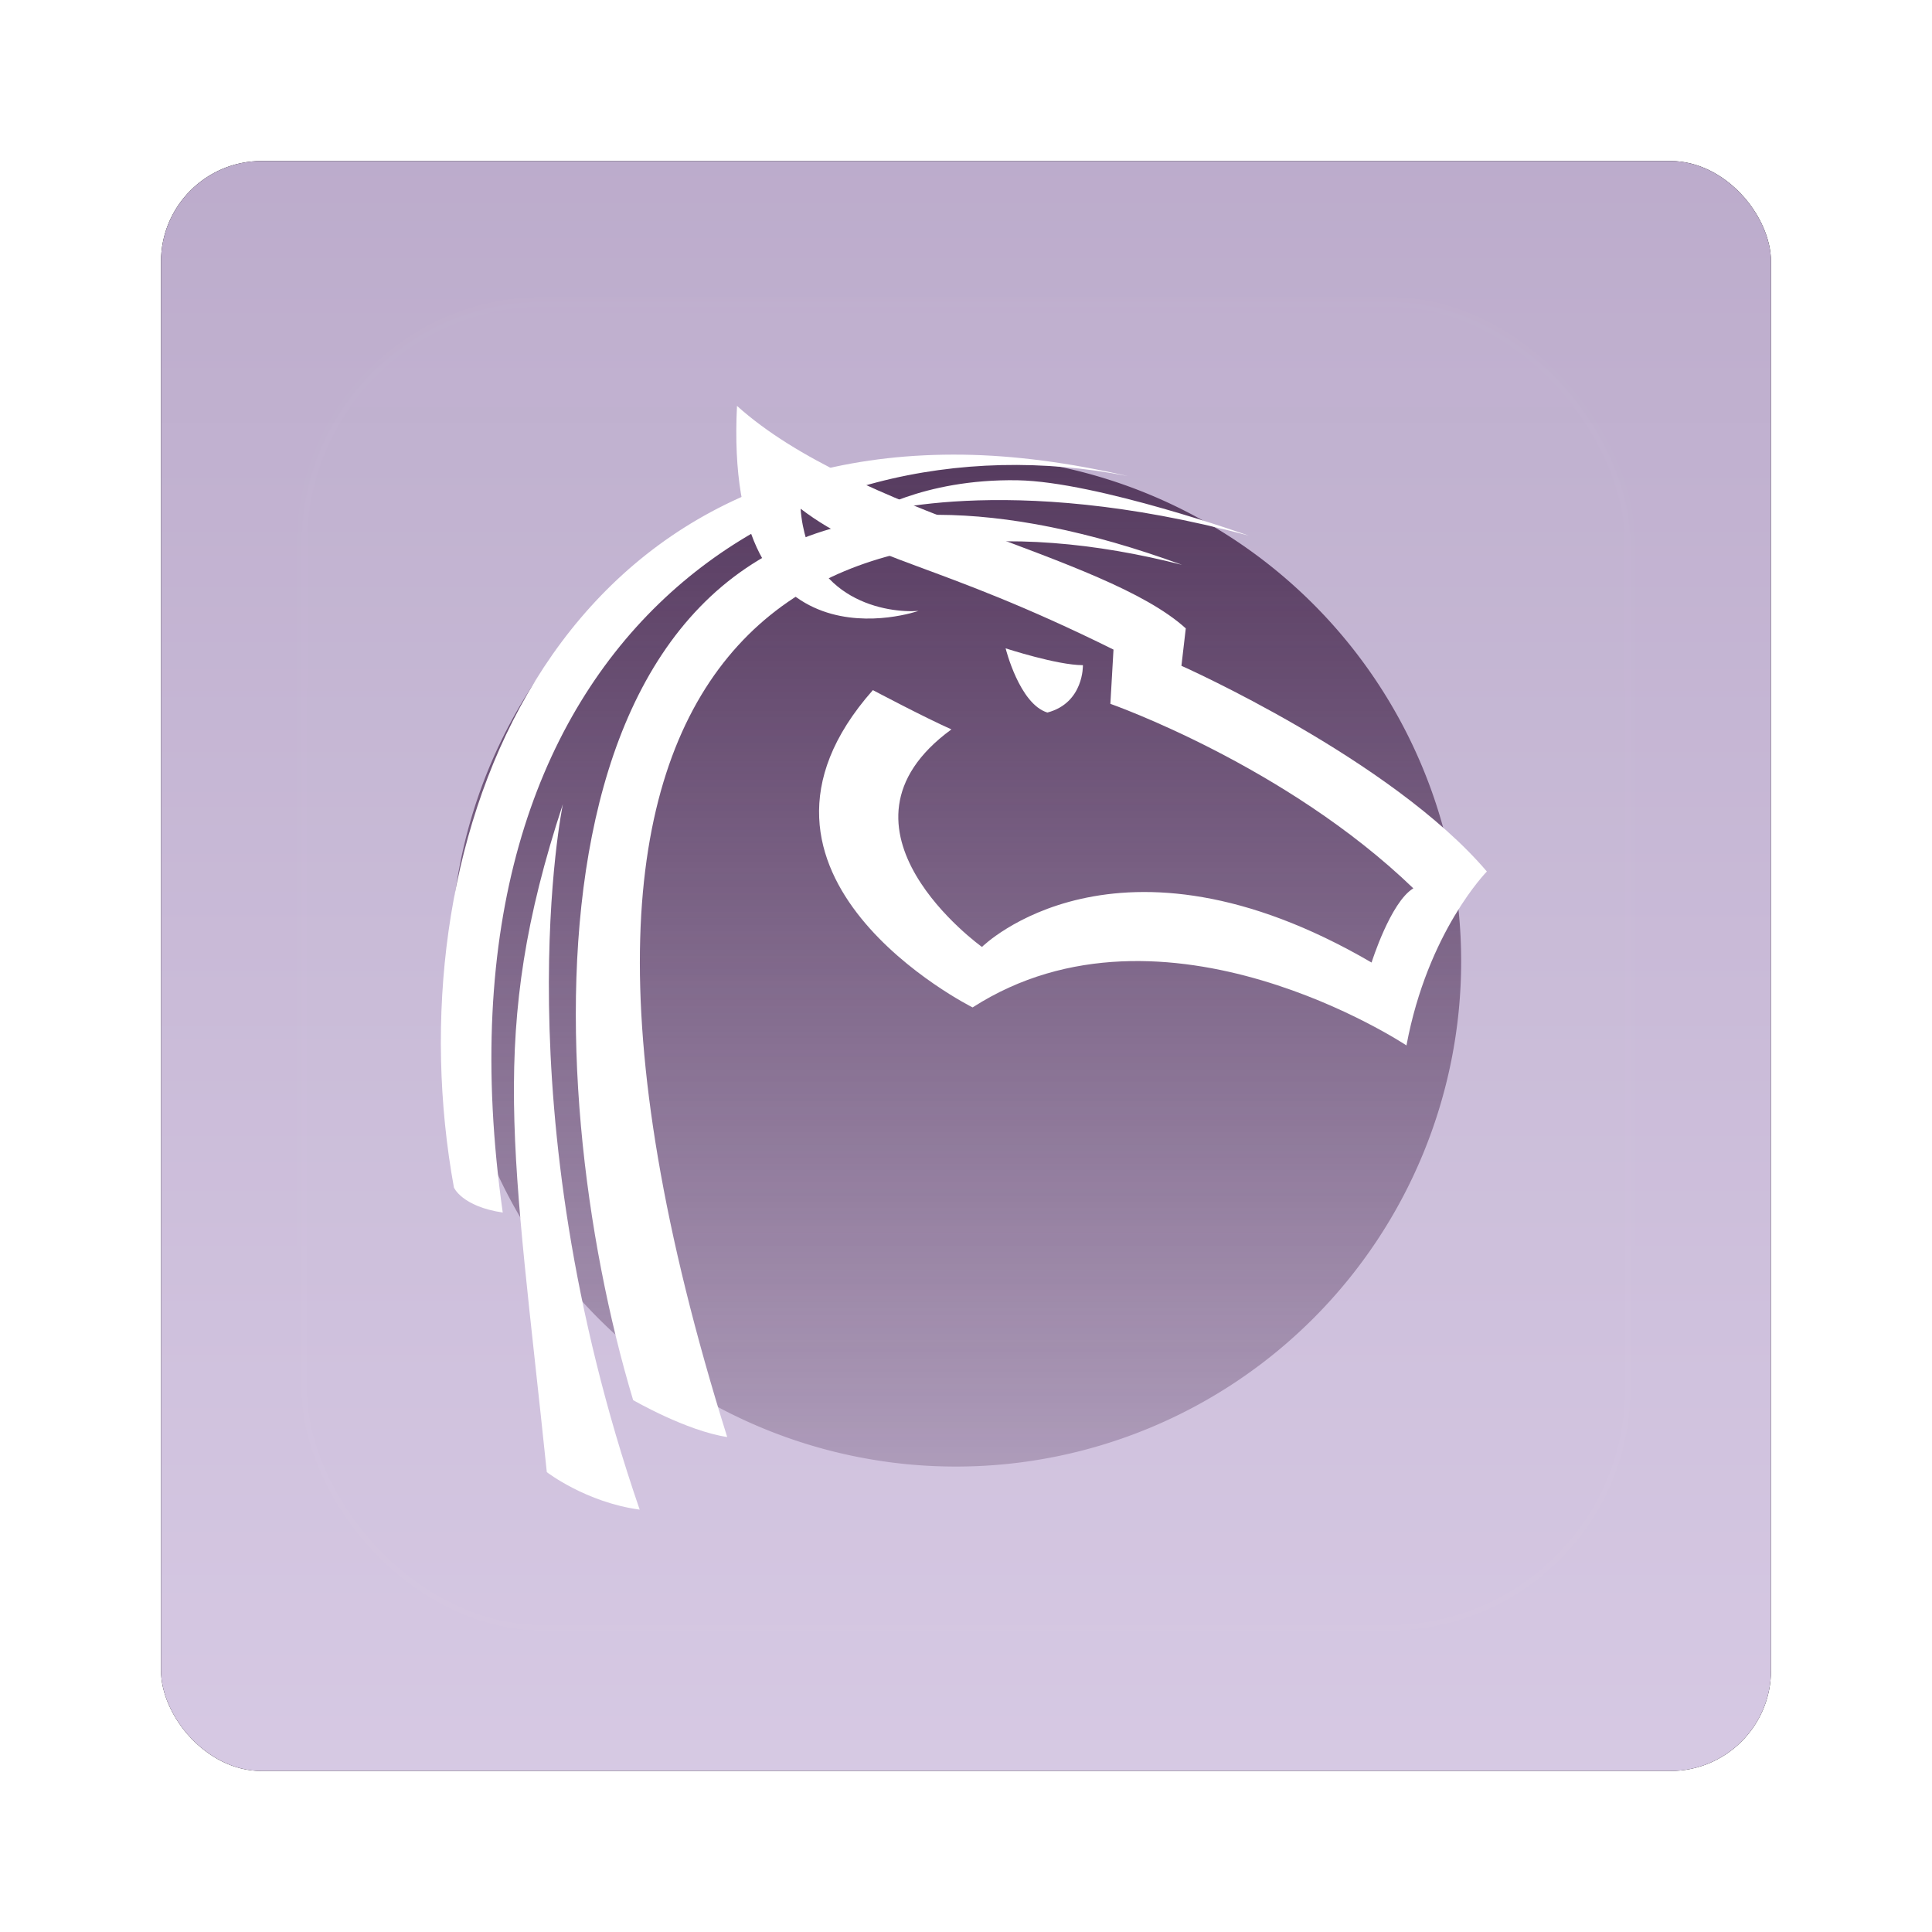 <?xml version="1.0" encoding="UTF-8" standalone="no"?>
<!-- Created with Inkscape (http://www.inkscape.org/) -->

<svg
   xmlns:dc="http://purl.org/dc/elements/1.1/"
   xmlns:cc="http://creativecommons.org/ns#"
   xmlns:rdf="http://www.w3.org/1999/02/22-rdf-syntax-ns#"
   xmlns:svg="http://www.w3.org/2000/svg"
   xmlns="http://www.w3.org/2000/svg"
   xmlns:xlink="http://www.w3.org/1999/xlink"
   xmlns:sodipodi="http://sodipodi.sourceforge.net/DTD/sodipodi-0.dtd"
   xmlns:inkscape="http://www.inkscape.org/namespaces/inkscape"
   width="96"
   height="96"
   id="svg2"
   version="1.1"
   inkscape:version="0.48.1 r9760"
   sodipodi:docname="anjuta.svg">
  <defs
     id="defs4">
    <filter
       color-interpolation-filters="sRGB"
       inkscape:collect="always"
       id="filter6279">
      <feGaussianBlur
         inkscape:collect="always"
         stdDeviation="0.8"
         id="feGaussianBlur6281" />
    </filter>
    <linearGradient
       inkscape:collect="always"
       xlink:href="#linearGradient4033"
       id="linearGradient10902-1"
       gradientUnits="userSpaceOnUse"
       gradientTransform="translate(0,-9.6171873e-6)"
       x1="48"
       y1="1052.362"
       x2="48"
       y2="902.362" />
    <linearGradient
       id="linearGradient4033">
      <stop
         id="stop4035"
         style="stop-color:#d9cce6;stop-opacity:1"
         offset="0" />
      <stop
         id="stop4037-5"
         style="stop-color:#a895b9;stop-opacity:1"
         offset="1" />
    </linearGradient>
    <linearGradient
       inkscape:collect="always"
       xlink:href="#linearGradient4025-0"
       id="linearGradient6754"
       gradientUnits="userSpaceOnUse"
       gradientTransform="matrix(0,0.83,0.83,0,192.241,1002.48)"
       x1="4.459"
       y1="48"
       x2="106.067"
       y2="48" />
    <linearGradient
       id="linearGradient4025-0">
      <stop
         id="stop4027-6"
         style="stop-color:#47294f;stop-opacity:1"
         offset="0" />
      <stop
         id="stop4029-0"
         style="stop-color:#47294f;stop-opacity:0"
         offset="1" />
    </linearGradient>
    <linearGradient
       y2="138.661"
       x2="48"
       y1="20.221"
       x1="48"
       gradientUnits="userSpaceOnUse"
       id="linearGradient3131"
       xlink:href="#linearGradient3737-91"
       inkscape:collect="always" />
    <linearGradient
       id="linearGradient3737-91">
      <stop
         id="stop3739-38"
         style="stop-color:#ffffff;stop-opacity:1"
         offset="0" />
      <stop
         id="stop3741-74"
         style="stop-color:#ffffff;stop-opacity:0"
         offset="1" />
    </linearGradient>
    <clipPath
       id="clipPath3613-93">
      <rect
         width="84"
         height="84"
         rx="6"
         ry="6"
         x="6"
         y="6"
         id="rect3615-138"
         style="fill:#ffffff;fill-opacity:1;fill-rule:nonzero;stroke:none" />
    </clipPath>
    <filter
       x="-0.192"
       y="-0.192"
       width="1.384"
       height="1.384"
       color-interpolation-filters="sRGB"
       id="filter3794-79">
      <feGaussianBlur
         id="feGaussianBlur3796-38"
         stdDeviation="5.28" />
    </filter>
  </defs>
  <sodipodi:namedview
     id="base"
     pagecolor="#ffffff"
     bordercolor="#666666"
     borderopacity="1.0"
     inkscape:pageopacity="0.0"
     inkscape:pageshadow="2"
     inkscape:zoom="3.959798"
     inkscape:cx="28.389459"
     inkscape:cy="57.490015"
     inkscape:document-units="px"
     inkscape:current-layer="layer1"
     showgrid="false"
     inkscape:window-width="1280"
     inkscape:window-height="725"
     inkscape:window-x="0"
     inkscape:window-y="25"
     inkscape:window-maximized="1" />
  <g
     inkscape:label="Layer 1"
     inkscape:groupmode="layer"
     id="layer1"
     transform="translate(0,-956.362)">
    <g
       transform="translate(0,-1e-5)"
       id="g6002">
      <rect
         y="964.362"
         x="8"
         height="80"
         width="80"
         id="rect9283"
         style="fill:#000000;fill-opacity:1;stroke:none;filter:url(#filter6279)"
         rx="5"
         ry="5" />
      <rect
         ry="5"
         rx="5"
         style="fill:url(#linearGradient10902-1);fill-opacity:1;stroke:none"
         id="rect9285"
         width="80"
         height="80"
         x="8"
         y="964.362" />
      <g
         transform="translate(-182.188,-40.406)"
         id="g26594-5">
        <g
           id="g5963">
          <g
             id="g6783">
            <g
               transform="matrix(0.945,0,0,0.945,10.51,59.529)"
               id="g6749">
              <path
                 inkscape:connector-curvature="0"
                 style="color:#000000;fill:url(#linearGradient6754);fill-opacity:1;fill-rule:nonzero;stroke:none;stroke-width:2;marker:none;visibility:visible;display:inline;overflow:visible;enable-background:accumulate"
                 id="path3964"
                 d="m 232.094,1068.901 a 26.569,26.569 0 0 0 0,-53.137 26.569,26.569 0 1 0 0,53.137 z" />
              <path
                 d="m 232.303,1015.695 c 2.677,0.037 5.57,0.415 8.671,1.127 -17.664,-3.491 -37.145,8.479 -32.869,38.723 -2.153,-0.323 -2.567,-1.315 -2.567,-1.315 -3.203,-17.615 4.633,-38.837 26.765,-38.535 z m 2.88,1.346 c 4.169,0.073 12.146,2.911 12.146,2.911 -12.865,-3.456 -20.129,-1.064 -20.129,-1.064 0,0 2.915,-1.936 7.983,-1.847 z m -4.163,1.816 c 3.617,0.017 7.868,0.828 12.803,2.63 -18.086,-4.629 -37.589,2.26 -23.916,45.861 -2.153,-0.323 -4.946,-1.941 -4.946,-1.941 -5.088,-16.93 -6.047,-46.653 16.059,-46.549 z m -19.753,15.214 c 0,0 -3.291,15.793 4.038,37.095 -2.825,-0.382 -4.883,-1.972 -4.883,-1.972 -1.756,-16.95 -3.125,-23.06 0.845,-35.123 z"
                 inkscape:connector-curvature="0"
                 id="path3987"
                 style="fill:#ffffff;fill-opacity:1;stroke:none" />
              <path
                 d="m 220.42,1013.128 c 6.316,5.676 19.283,7.784 23.6,11.701 l -0.229,1.967 c 0,0 11.024,4.901 16.061,10.817 0,0 -3.109,3.149 -4.228,9.145 0,0 -12.74,-8.475 -22.813,-1.999 0,0 -13.878,-6.931 -5.244,-16.684 0,0 2.691,1.425 4.13,2.065 -7.115,5.196 1.606,11.439 1.606,11.439 0,0 7.055,-7.015 20.486,0.82 0,0 0.997,-3.181 2.196,-3.901 -6.715,-6.476 -15.93,-9.702 -15.93,-9.702 l 0.164,-2.852 c -9.354,-4.637 -12.777,-4.61 -16.454,-7.408 0.388,4.903 4.612,5.496 6.195,5.375 0,0 -10.258,3.606 -9.538,-10.784 z m 14.127,12.75 c 0,0 2.704,0.885 4.064,0.885 0,0 0.059,1.981 -1.868,2.491 -1.474,-0.454 -2.196,-3.376 -2.196,-3.376 z"
                 inkscape:connector-curvature="0"
                 id="path3983"
                 style="fill:#ffffff;fill-opacity:1;stroke:none" />
            </g>
            <g
               style="display:inline"
               id="layer5"
               transform="translate(182.188,996.768)">
              <rect
                 style="opacity:0.1;fill:url(#linearGradient3131);fill-opacity:1;fill-rule:nonzero;stroke:#ffffff;stroke-width:0.5;stroke-linecap:round;stroke-linejoin:miter;stroke-miterlimit:4;stroke-opacity:1;stroke-dasharray:none;stroke-dashoffset:0;filter:url(#filter3794-79)"
                 id="rect3171"
                 clip-path="url(#clipPath3613-93)"
                 y="15"
                 x="15"
                 ry="12"
                 rx="12"
                 height="66"
                 width="66" />
            </g>
          </g>
        </g>
      </g>
    </g>
  </g>
</svg>
